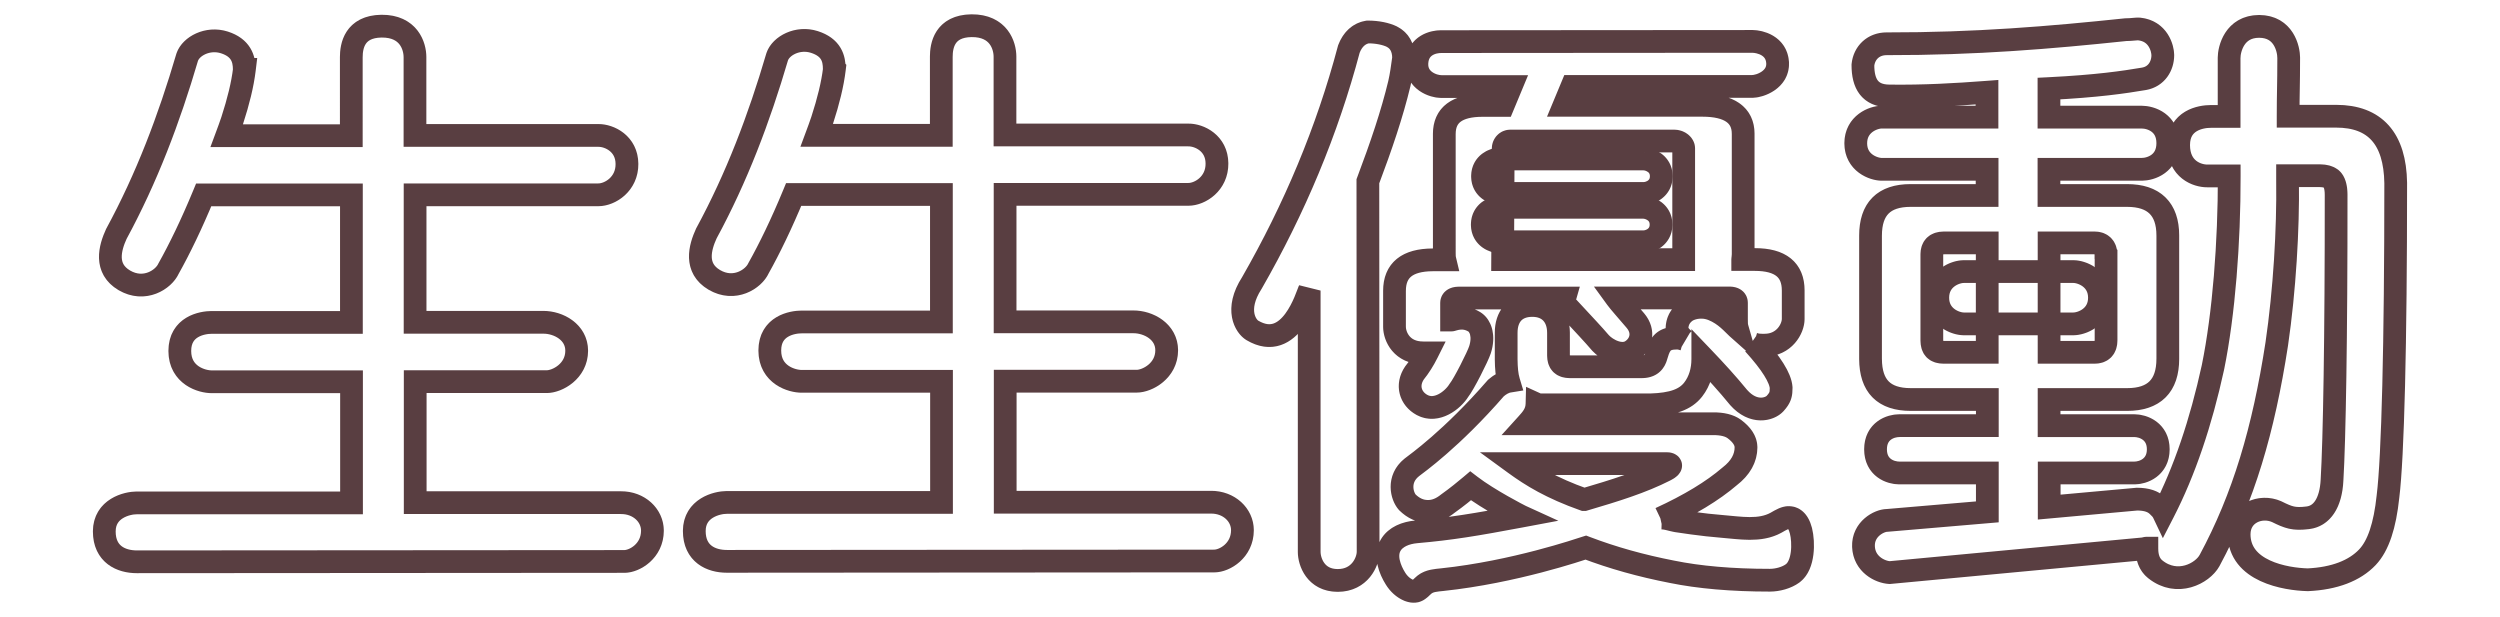 <?xml version="1.0" encoding="UTF-8"?>
<svg id="_層_1" xmlns="http://www.w3.org/2000/svg" viewBox="0 0 219.83 54.26">
	<defs>
	 	<style>
	        .cls-1{
	            stroke-dasharray: 950;
	            stroke-dashoffset: 0;
	            stroke-width: 2;
	            stroke: #593e41;
	            fill: transparent;
	            animation: dash 4s ease forwards;
	        }

	        @keyframes dash {
	            from {
	                stroke-dashoffset: 950;
	            }

	            to {
	                stroke-dashoffset: 0;
	            }
	        }			 
	 	</style>
	</defs>
	<path class="cls-1" d="M73.37,6.07c-.16,1.33-.53,2.83-1.07,4.49-.16,.48-.32,.91-.48,1.34h10.95V4.99c0-.96,.27-2.7,2.66-2.73,2.4-.02,2.94,1.76,2.94,2.72v6.89h16.13c.96-.01,2.5,.72,2.51,2.5,.02,1.78-1.49,2.72-2.51,2.72h-16.12v11.21h11.26c1.35-.01,2.95,.86,2.95,2.5,0,1.82-1.72,2.72-2.63,2.72h-11.57v10.64h18.09c1.59-.01,2.77,1.12,2.77,2.46,0,1.8-1.57,2.71-2.47,2.71l-42.87,.03c-1.37,0-2.86-.65-2.86-2.67s2-2.51,2.85-2.51h18.89v-10.65h-12.28c-.86,.01-2.82-.55-2.82-2.71s1.96-2.51,2.82-2.51h12.27v-11.21h-12.99c-1.06,2.57-2.13,4.77-3.09,6.48-.43,.96-2.12,2.07-3.89,1.03-1.76-1.04-1.27-2.84-.7-4.08,2.67-4.92,4.63-10.09,6.23-15.54,.32-.96,1.8-1.77,3.27-1.3,1.5,.48,1.75,1.46,1.75,2.37Z" />
	<path class="cls-1" d="M21.49,6.1c-.16,1.33-.53,2.83-1.07,4.49-.16,.48-.32,.91-.48,1.34h10.95V5.03c0-.96,.27-2.7,2.66-2.73,2.4-.02,2.94,1.76,2.94,2.72v6.89h16.13c.96-.01,2.5,.72,2.51,2.5,.02,1.78-1.49,2.72-2.51,2.72h-16.12v11.21h11.26c1.35-.01,2.95,.86,2.95,2.5,0,1.82-1.72,2.72-2.63,2.72h-11.57v10.64h18.09c1.59-.01,2.77,1.12,2.77,2.46,0,1.8-1.57,2.71-2.47,2.71l-42.87,.03c-1.37,0-2.86-.65-2.86-2.67s2-2.51,2.85-2.51H30.91v-10.65h-12.28c-.86,.01-2.82-.55-2.82-2.71s1.96-2.51,2.82-2.51h12.27v-11.21h-12.99c-1.06,2.57-2.13,4.77-3.09,6.48-.43,.96-2.12,2.07-3.89,1.03-1.76-1.04-1.27-2.84-.7-4.08,2.67-4.92,4.63-10.09,6.23-15.54,.32-.96,1.8-1.77,3.27-1.3s1.75,1.46,1.75,2.37Z" />
	<path class="cls-1" d="M122.4,3.23c.64,.32,1.02,.96,1.02,1.87-.11,.8-.21,1.55-.37,2.24-.64,2.67-1.6,5.5-2.77,8.6l.02,32.59c0,.85-.72,2.51-2.67,2.51-1.95,0-2.51-1.66-2.51-2.51V25.55c-.17,.32-1.62,5.51-5,3.5-.56-.33-1.57-1.8-.04-4.17,3.74-6.52,6.62-13.36,8.53-20.57,.32-.85,.91-1.39,1.66-1.5,.85,0,1.6,.16,2.14,.42Zm31.69,.41c.64,0,2.13,.35,2.22,1.87,.09,1.51-1.58,2.09-2.22,2.09h-15.87l-.69,1.66h12.17c2.35,0,3.58,.85,3.58,2.5v10.63c0,.21-.04,.32-.04,.43h1.07c2.24,0,3.37,.9,3.37,2.72v2.51c0,.85-.79,2.3-2.51,2.3-.38,0-.69,0-.96-.11,1.55,1.71,2.35,2.99,2.41,3.85,0,.59-.06,.87-.53,1.39s-1.9,.95-3.21-.53c-.96-1.18-2.03-2.35-3.15-3.52v.16c0,.96-.26,1.92-.85,2.67-.69,.88-1.82,1.28-3.74,1.34h-9.56c-.21,0-.32,0-.43-.05-.02,.78-.48,1.29-.86,1.71h16.3c.85-.01,1.49,.15,1.92,.47,.64,.48,1.02,1.02,1.02,1.6,0,.96-.48,1.82-1.44,2.56-1.49,1.28-3.52,2.51-6.09,3.69,.26-.12,1.12,.18,1.42,.22,.46,.07,.92,.14,1.38,.2,.88,.12,1.76,.22,2.64,.29,1.54,.12,3.3,.46,4.72-.32,.43-.24,.9-.57,1.37-.43,.47,.13,.71,.66,.83,1.13,.26,1.04,.25,3.02-.72,3.74-.54,.4-1.34,.61-2.01,.61-3.37,0-6.25-.26-8.6-.74-2.72-.53-5.23-1.23-7.59-2.13-.51,.16-6.29,2.15-12.62,2.82-.54,.06-1.12,.08-1.57,.44-.25,.2-.45,.49-.76,.57-.2,.05-.42,0-.61-.07-.49-.2-.89-.58-1.17-1.03-.51-.81-.95-1.99-.45-2.9,.44-.8,1.39-1.13,2.25-1.21,3.09-.27,5.23-.63,9.23-1.38-.11-.05-2.84-1.45-4.43-2.67-.46,.39-1.23,1.02-1.98,1.55-.59,.48-1.17,.7-1.76,.7-.69,0-1.28-.27-1.82-.8-.48-.53-.9-2.04,.39-3.07,.42-.33,3.5-2.49,7.4-6.98,.37-.32,.75-.53,1.12-.59-.16-.53-.21-1.17-.22-1.92v-2.36c0-1.39,.75-2.39,2.3-2.39,1.49,0,2.3,1,2.3,2.39v1.99c0,.69,.32,1.01,1.02,1.01h6.3c1.07,0,1.22-.72,1.34-1.13,.27-.94,.63-1.39,1.76-1.39,.21,0,.43,.05,.59,.11-.37-.32-.59-.64-.59-.91,0-.64,.26-1.17,.8-1.55,.32-.22,1.25-.6,2.35-.16,1.1,.44,1.78,1.28,2.14,1.6-.06-.21-.06-.43-.06-.75v-1.44c0-.27-.21-.43-.64-.43h-9.93c.32,.44,.86,1.02,1.69,2,.83,.99,.49,2.11-.38,2.66-.87,.55-2.13-.09-2.69-.7-.64-.75-1.39-1.54-2.78-3.04-.51-.42-.37-.91-.37-.91h-9.31c-.43,0-.64,.17-.64,.43v1.5c.11,0,.99-.45,2,.16,.56,.34,.88,1.26,.5,2.45-.2,.62-1.43,3.05-1.86,3.58-.53,.86-1.96,1.98-3.24,1.28-1.03-.56-1.39-1.75-.66-2.82,.43-.53,.8-1.12,1.12-1.76h-.37c-1.87,0-2.51-1.44-2.51-2.3v-3.15c0-1.82,1.12-2.72,3.36-2.73h1.07c-.05-.21-.05-.37-.05-.59V11.78c0-1.66,1.11-2.51,3.36-2.51h1.82l.69-1.66h-6.16c-.64,0-2.21-.5-2.12-2.08,.09-1.58,1.48-1.87,2.12-1.87l27.42-.02Zm-6.04,9.39c0-.27-.32-.63-.86-.63h-14.37c-.43,0-.64,.37-.64,.64l-.05,9.79h15.92V13.03Zm-8.75,30.9c2.72-.8,5.07-1.53,7.13-2.58,.77-.39,.44-.58,.17-.58h-13.4c1.48,1.08,3.21,2.14,6.09,3.16Z" />
	<path class="cls-1" d="M189.74,44.48c.21,.21,.38,.38,.48,.59,1.87-3.63,3.31-7.91,4.37-12.77,.96-4.7,1.44-11.01,1.43-16.83h-1.94c-.85,0-2.51-.54-2.51-2.72s1.96-2.51,2.81-2.51h1.63V5.09c0-.75,.46-2.77,2.64-2.77s2.6,2.01,2.6,2.76c0,2.46-.05,3.11-.05,5.14h4.22c3.42,0,5.18,1.97,5.24,5.87,0,14.21-.25,24.1-.68,27.57-.27,2.56-.85,4.33-1.81,5.34-1.12,1.18-2.89,1.87-5.24,1.98-1.98-.05-6.03-.75-6.04-4,0-1.86,1.88-2.62,3.3-1.99,1.07,.53,1.52,.69,2.74,.54,1.22-.14,2.03-1.28,2.13-3.31,.21-3.47,.37-12.56,.36-25.11,0-.69-.16-1.17-.43-1.39-.21-.16-.53-.27-1.01-.27h-2.83v.48c.06,4.17-.26,9.62-.95,14.32-1.17,7.58-2.92,13.49-5.91,19.04-.62,1.13-2.83,2.31-4.76,.78-.54-.42-.75-1.07-.75-1.82v-.05c-.11,0-.21,.05-.21,.05l-22.41,2.1c-.86-.05-2.24-.74-2.3-2.29-.06-1.55,1.39-2.3,2.08-2.3l8.81-.75v-3.42h-7.75c-.75,0-2.08-.45-2.08-2.08s1.33-2.08,2.08-2.08h7.75v-2.3h-6.74c-2.35,0-3.52-1.17-3.53-3.57v-10.84c0-2.35,1.17-3.53,3.52-3.53h6.73v-2.3h-9.25c-.75,0-2.3-.58-2.3-2.29s1.55-2.3,2.29-2.3h9.25v-2.19c-2.78,.21-5.51,.37-8.61,.33-1.69-.02-2.3-1.07-2.3-2.72,.11-1.07,.91-1.87,2.08-1.87,7.85,.01,14.35-.54,21.03-1.24,.53,0,.91-.08,1.18-.06,1.68,.17,2.08,1.71,2.08,2.3,0,.96-.56,1.89-1.65,2.08-1.77,.3-4.14,.65-8.36,.86v2.51h8.15c.8,0,2.3,.48,2.3,2.29s-1.5,2.3-2.3,2.3h-8.15v2.3h6.87c2.35,0,3.58,1.17,3.58,3.52v10.84c0,2.4-1.22,3.58-3.57,3.58h-6.87v2.3h7.51c.75,0,2.09,.48,2.09,2.08s-1.34,2.08-2.08,2.08h-7.51v3l7.72-.7c.86,0,1.44,.21,1.82,.59Zm-15-23.12h-3.8c-.75,0-1.07,.38-1.07,1.02v7.53c0,.75,.33,1.07,1.07,1.07h3.8v-9.62Zm10.44,1.01c0-.64-.38-1.02-1.02-1.01h-3.98v9.62h3.99c.64,0,1.02-.33,1.02-1.07v-7.53Z" />
	<path class="cls-1" d="M182.31,23.88h-9.63c-.75,0-2.29,.59-2.29,2.3s1.55,2.3,2.3,2.3h9.62c.75,0,2.3-.59,2.3-2.3s-1.55-2.3-2.29-2.3Z" />
	<path class="cls-1" d="M144.58,13.98h-12.71c-.49,0-1.51,.39-1.51,1.52s1.02,1.51,1.51,1.51h12.7c.49,0,1.51-.39,1.51-1.51s-1.02-1.51-1.51-1.52Z" />
	<path class="cls-1" d="M144.56,18.23h-12.71c-.49,0-1.51,.39-1.51,1.52s1.02,1.51,1.51,1.51h12.7c.49,0,1.51-.39,1.51-1.51s-1.02-1.51-1.51-1.52Z" />
</svg>
